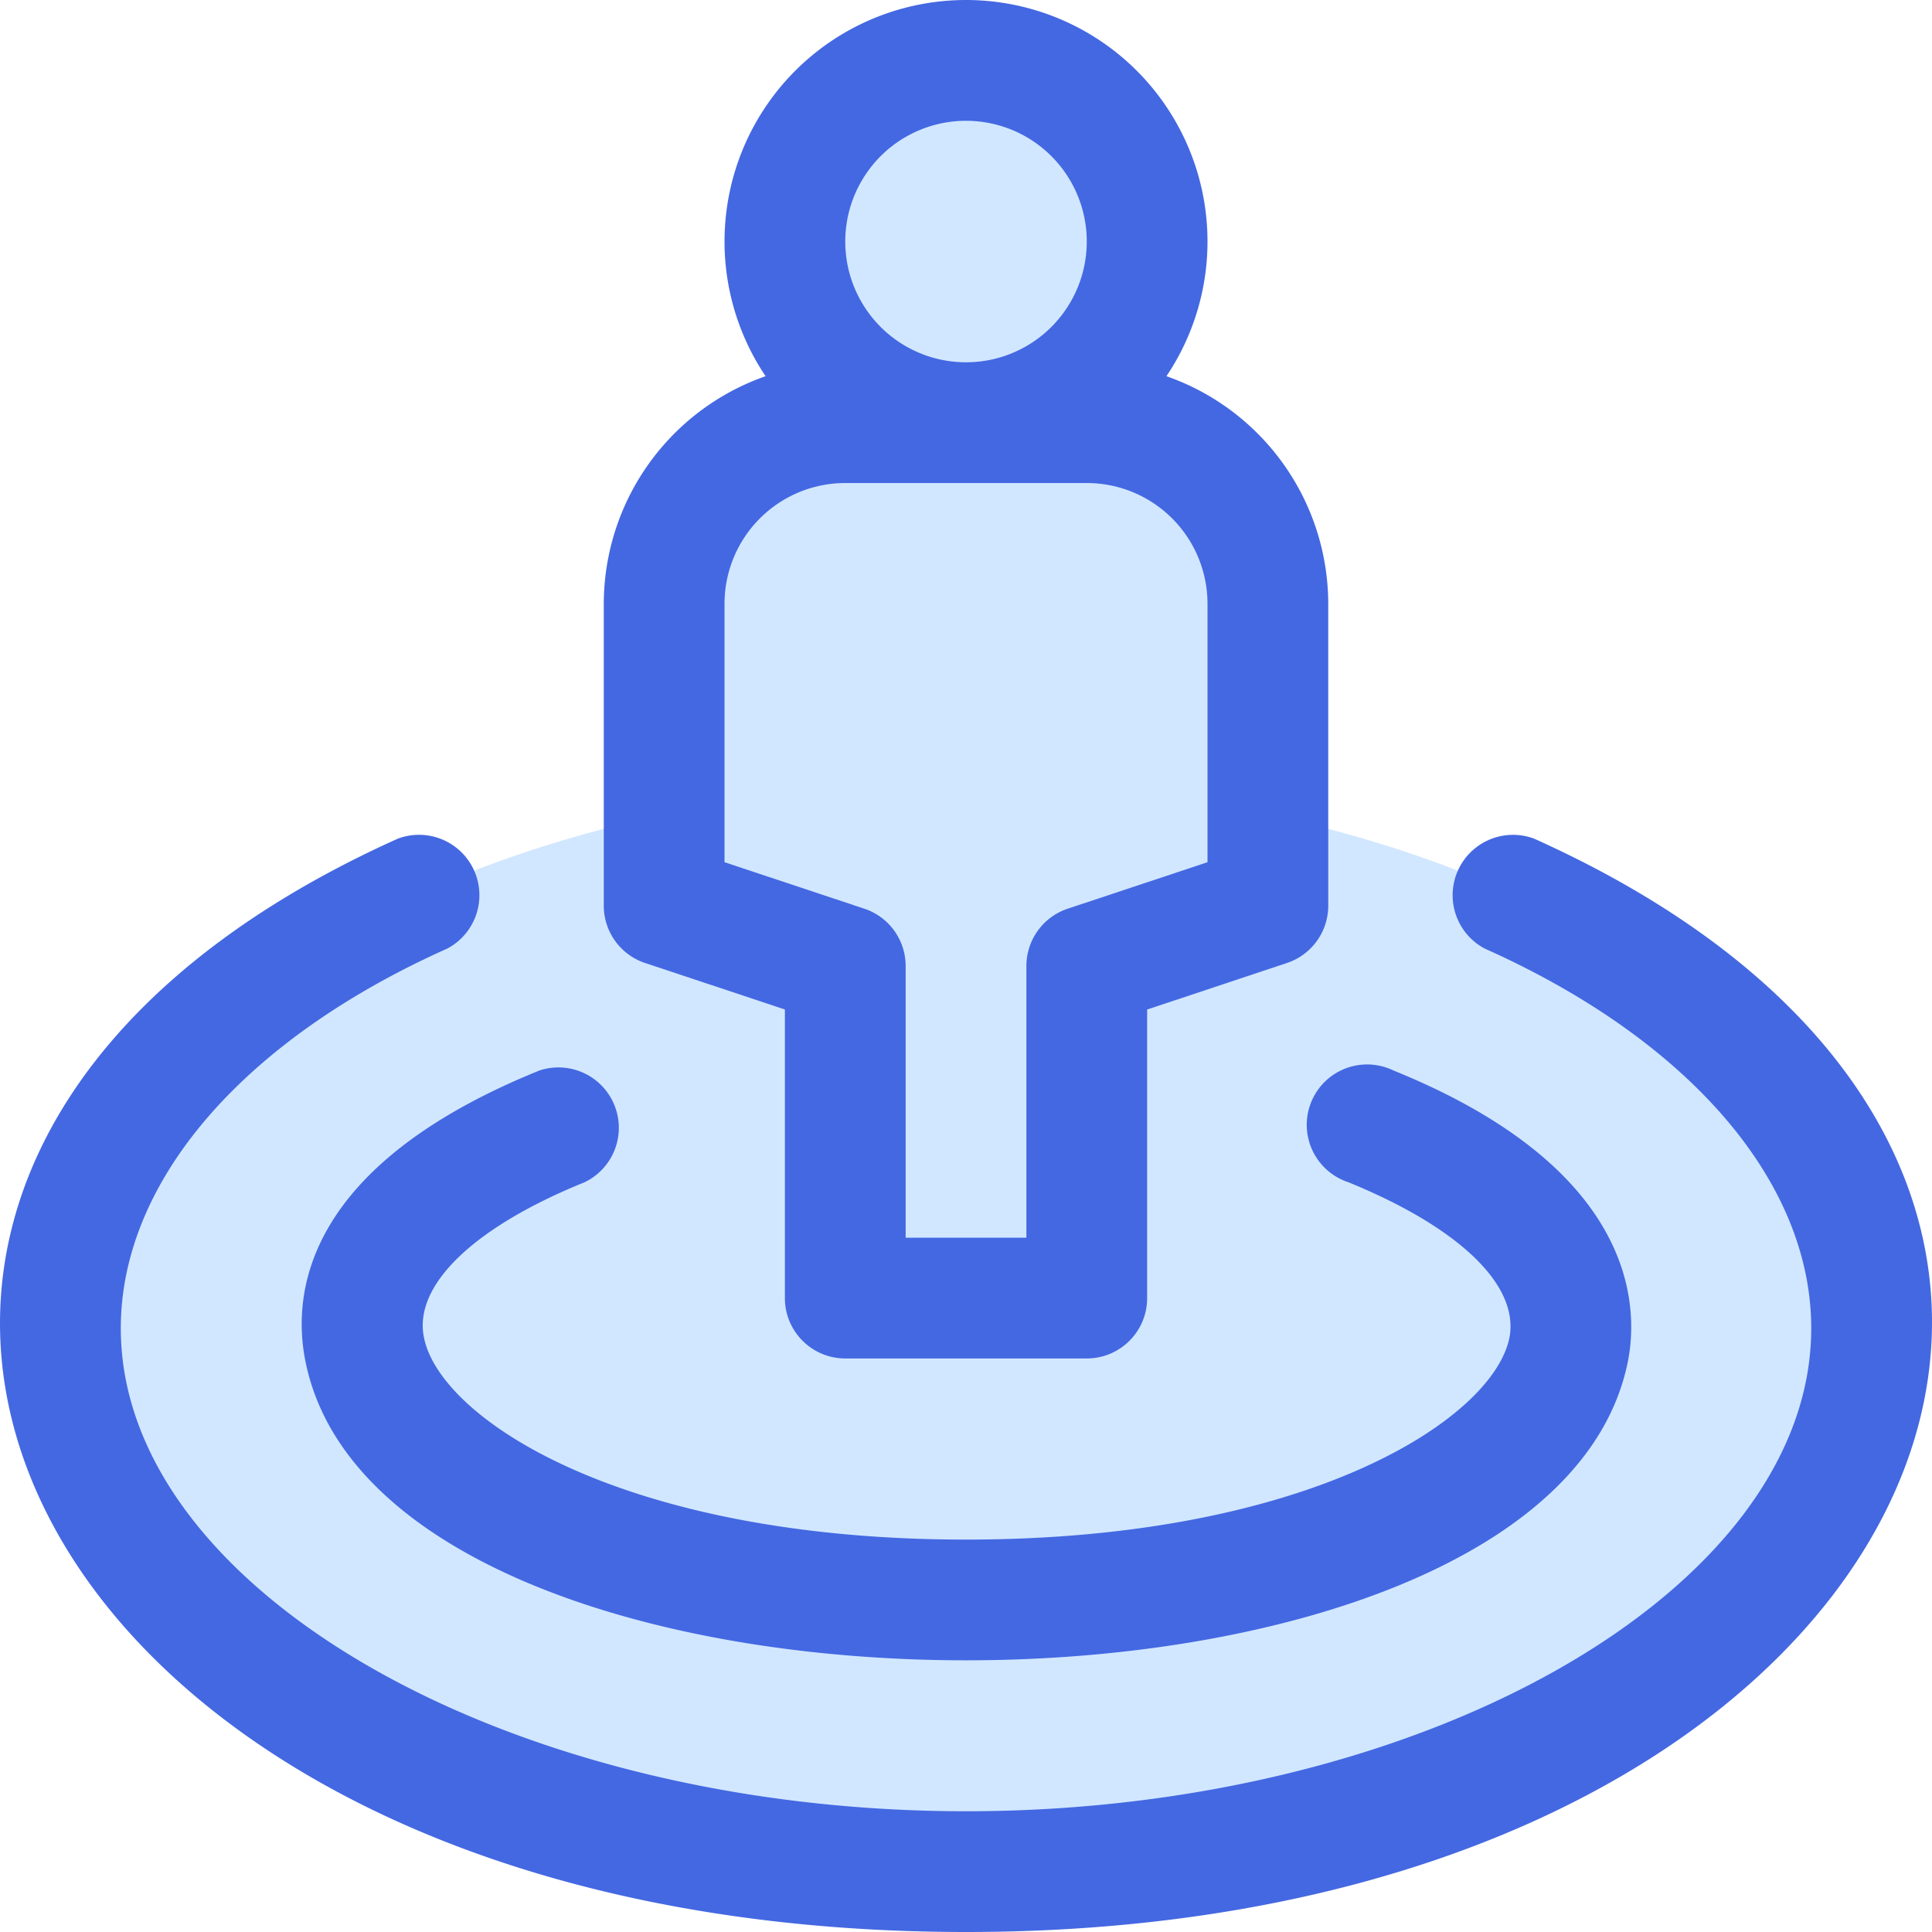 <svg xmlns="http://www.w3.org/2000/svg" width="70.163" height="70.163" viewBox="1520.999 898 70.163 70.163"><g data-name="Nearby"><path d="M1523.193 946.138a32.888 19.733 0 1 1 0 .1z" fill="#d1e7ff" fill-rule="evenodd" data-name="Ellipse 25"/><path d="M1534.156 946.138a21.925 9.866 0 1 1 0 .1z" fill="#d1e7ff" fill-rule="evenodd" data-name="Ellipse 26"/><path d="M1532.084 947.4c-.482-2.456 0-7.082 8.507-10.524a2.193 2.193 0 0 1 1.644 4.056c-4.034 1.633-6.216 3.738-5.843 5.624.57 2.97 7.236 7.356 19.689 7.356 12.454 0 19.13-4.385 19.733-7.323.372-1.908-1.82-4.013-5.854-5.657a2.193 2.193 0 1 1 1.644-4.056c8.847 3.584 8.902 8.572 8.518 10.546-2.861 14.481-45.199 14.525-48.038-.022Z" fill="#4468e2" fill-rule="evenodd" data-name="Path 78000"/><path d="M1556.081 968.163c-34.861 0-47.446-27.648-20.632-39.707a2.193 2.193 0 0 1 1.798 3.99c-7.476 3.344-11.861 8.497-11.861 13.792 0 9.504 14.054 17.54 30.695 17.54s30.695-8.036 30.695-17.54c0-5.295-4.385-10.448-11.861-13.791a2.193 2.193 0 0 1 1.798-3.99c26.935 12.113 14.02 39.706-20.632 39.706Z" fill="#4468e2" fill-rule="evenodd" data-name="Path 78001"/><path d="M1560.466 945.142h-8.77v-12.06l-6.578-2.192v-10.962a6.578 6.578 0 0 1 6.578-6.578h8.77a6.578 6.578 0 0 1 6.578 6.578v10.962l-6.578 2.193v12.059Z" fill="#d1e7ff" fill-rule="evenodd" data-name="Path 78002"/><path d="M1556.081 900.195a6.578 6.578 0 1 1 0 13.155 6.578 6.578 0 0 1 0-13.155Z" fill="#d1e7ff" fill-rule="evenodd" data-name="Path 78004"/><path d="M1563.36 911.662a8.77 8.77 0 1 0-14.558 0 8.77 8.77 0 0 0-5.876 8.266v10.962c0 .946.604 1.785 1.502 2.083l5.075 1.688v10.48c0 1.211.982 2.193 2.193 2.193h8.77c1.211 0 2.193-.982 2.193-2.192v-10.48l5.075-1.689a2.193 2.193 0 0 0 1.502-2.083v-10.962a8.77 8.77 0 0 0-5.876-8.266Zm-7.279-9.275a4.385 4.385 0 1 1 0 8.77 4.385 4.385 0 0 1 0-8.77Zm8.77 26.925-5.076 1.688a2.193 2.193 0 0 0-1.501 2.083v9.866h-4.385v-9.866c0-.946-.605-1.785-1.502-2.083l-5.076-1.688v-9.384a4.385 4.385 0 0 1 4.385-4.386h8.77a4.385 4.385 0 0 1 4.385 4.386v9.384Z" fill="#4468e2" fill-rule="evenodd" data-name="Path 78003"/></g></svg>